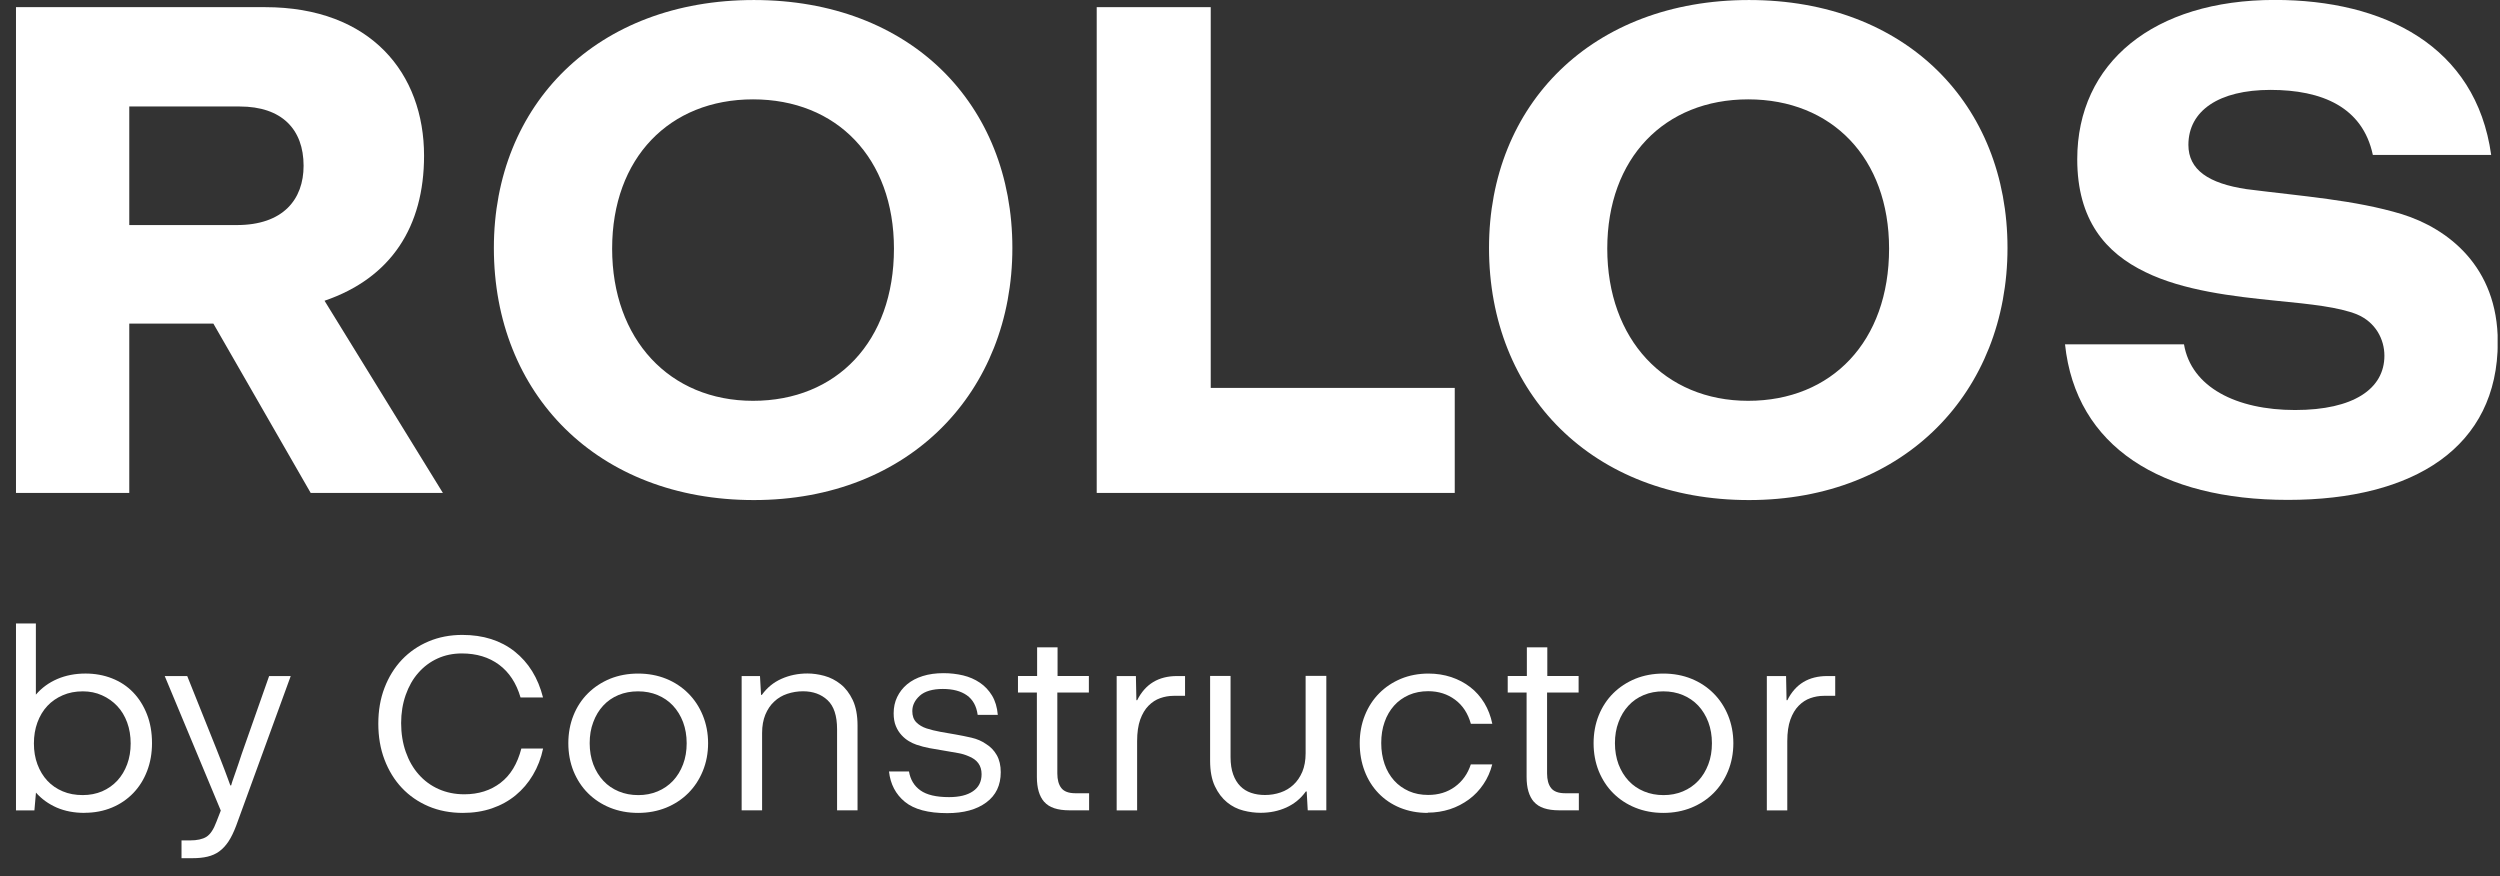 <svg width="117" height="41" viewBox="0 0 117 41" fill="none" xmlns="http://www.w3.org/2000/svg">
<rect x="0" y="0" width="117" height="41" fill="#333333" stroke="none"/>
<g clip-path="url(#clip0_2613_89783)">
<path d="M3.956 38.043C3.471 38.043 3.037 37.96 2.655 37.795C2.274 37.627 1.946 37.394 1.683 37.094L1.61 37.927H0.748V29.177H1.679V32.509C1.953 32.19 2.289 31.946 2.682 31.777C3.079 31.608 3.517 31.522 4.002 31.522C4.444 31.522 4.86 31.597 5.241 31.747C5.623 31.897 5.954 32.115 6.229 32.4C6.504 32.685 6.721 33.03 6.877 33.428C7.034 33.826 7.114 34.28 7.114 34.779C7.114 35.248 7.038 35.683 6.885 36.081C6.732 36.482 6.515 36.827 6.237 37.116C5.958 37.405 5.626 37.634 5.237 37.795C4.848 37.957 4.421 38.039 3.956 38.039V38.043ZM3.872 37.21C4.204 37.21 4.505 37.15 4.78 37.034C5.054 36.914 5.291 36.748 5.489 36.535C5.687 36.321 5.84 36.066 5.951 35.769C6.061 35.473 6.115 35.146 6.115 34.794C6.115 34.441 6.061 34.111 5.951 33.811C5.84 33.51 5.687 33.255 5.485 33.041C5.283 32.828 5.047 32.662 4.772 32.539C4.497 32.415 4.2 32.355 3.876 32.355C3.529 32.355 3.216 32.415 2.934 32.539C2.651 32.662 2.411 32.828 2.213 33.041C2.014 33.255 1.862 33.51 1.751 33.811C1.641 34.111 1.587 34.437 1.587 34.794C1.587 35.15 1.641 35.473 1.751 35.769C1.862 36.066 2.014 36.321 2.213 36.535C2.411 36.748 2.651 36.914 2.934 37.034C3.216 37.154 3.529 37.21 3.876 37.21H3.872Z" fill="white"/>
<path d="M13.606 31.639L11.054 38.64C10.94 38.94 10.821 39.188 10.692 39.383C10.562 39.578 10.417 39.732 10.257 39.848C10.097 39.965 9.914 40.043 9.708 40.092C9.502 40.141 9.269 40.163 9.013 40.163H8.495V39.331H8.895C9.227 39.331 9.483 39.274 9.662 39.162C9.841 39.049 9.997 38.816 10.127 38.464L10.333 37.935L7.709 31.639H8.762L10.116 35.019C10.204 35.241 10.28 35.436 10.345 35.601C10.409 35.766 10.467 35.92 10.52 36.055C10.573 36.19 10.619 36.314 10.657 36.423C10.699 36.535 10.737 36.644 10.779 36.757H10.818C10.848 36.644 10.882 36.539 10.921 36.434C10.959 36.333 10.997 36.224 11.035 36.107C11.077 35.991 11.119 35.871 11.161 35.74C11.207 35.608 11.256 35.455 11.313 35.282L12.595 31.639H13.613H13.606Z" fill="white"/>
<path d="M21.664 38.044C21.077 38.044 20.539 37.942 20.055 37.736C19.57 37.529 19.154 37.241 18.807 36.873C18.46 36.505 18.189 36.062 17.995 35.552C17.8 35.042 17.705 34.479 17.705 33.867C17.705 33.256 17.8 32.697 17.995 32.19C18.189 31.684 18.46 31.245 18.811 30.873C19.162 30.506 19.578 30.22 20.058 30.018C20.539 29.815 21.065 29.714 21.637 29.714C22.614 29.714 23.43 29.973 24.082 30.487C24.735 31.005 25.181 31.721 25.413 32.641H24.361C24.166 31.973 23.831 31.462 23.358 31.11C22.881 30.757 22.301 30.581 21.615 30.581C21.203 30.581 20.825 30.659 20.478 30.817C20.131 30.975 19.83 31.2 19.578 31.489C19.322 31.777 19.128 32.123 18.987 32.524C18.846 32.926 18.773 33.365 18.773 33.841C18.773 34.318 18.846 34.783 18.991 35.192C19.135 35.601 19.337 35.954 19.597 36.246C19.856 36.539 20.165 36.768 20.528 36.929C20.89 37.09 21.29 37.173 21.725 37.173C22.396 37.173 22.961 36.993 23.426 36.636C23.892 36.28 24.216 35.743 24.399 35.031H25.417C25.322 35.485 25.162 35.897 24.941 36.269C24.719 36.644 24.448 36.959 24.128 37.222C23.808 37.484 23.442 37.687 23.026 37.83C22.61 37.972 22.156 38.044 21.664 38.044V38.044Z" fill="white"/>
<path d="M29.863 38.044C29.386 38.044 28.947 37.961 28.55 37.8C28.15 37.638 27.807 37.41 27.517 37.121C27.227 36.832 27.002 36.486 26.838 36.085C26.678 35.684 26.598 35.248 26.598 34.783C26.598 34.318 26.678 33.879 26.838 33.481C26.998 33.08 27.227 32.734 27.517 32.446C27.807 32.157 28.154 31.931 28.55 31.766C28.951 31.605 29.386 31.523 29.863 31.523C30.339 31.523 30.778 31.605 31.175 31.766C31.575 31.928 31.918 32.157 32.208 32.446C32.498 32.734 32.727 33.08 32.891 33.481C33.055 33.883 33.139 34.318 33.139 34.783C33.139 35.248 33.055 35.687 32.891 36.085C32.727 36.486 32.498 36.832 32.208 37.121C31.918 37.41 31.571 37.638 31.175 37.8C30.774 37.961 30.339 38.044 29.863 38.044ZM29.874 37.211C30.198 37.211 30.496 37.154 30.774 37.038C31.053 36.922 31.293 36.757 31.495 36.543C31.697 36.329 31.854 36.07 31.968 35.77C32.082 35.47 32.136 35.143 32.136 34.783C32.136 34.423 32.079 34.096 31.968 33.796C31.854 33.496 31.697 33.241 31.495 33.023C31.293 32.809 31.053 32.644 30.774 32.528C30.496 32.412 30.191 32.355 29.859 32.355C29.527 32.355 29.222 32.412 28.943 32.528C28.665 32.644 28.428 32.809 28.23 33.023C28.032 33.237 27.875 33.496 27.765 33.796C27.65 34.096 27.597 34.423 27.597 34.783C27.597 35.143 27.654 35.47 27.765 35.77C27.879 36.07 28.036 36.325 28.238 36.543C28.44 36.76 28.68 36.922 28.959 37.038C29.237 37.154 29.542 37.211 29.874 37.211V37.211Z" fill="white"/>
<path d="M34.709 31.639H35.567L35.617 32.52H35.655C35.895 32.186 36.2 31.935 36.57 31.77C36.94 31.605 37.345 31.519 37.787 31.519C38.046 31.519 38.31 31.556 38.584 31.631C38.859 31.706 39.111 31.837 39.339 32.018C39.568 32.198 39.759 32.449 39.908 32.761C40.056 33.076 40.133 33.473 40.133 33.957V37.923H39.175V34.126C39.175 33.5 39.027 33.046 38.729 32.768C38.432 32.49 38.046 32.352 37.581 32.352C37.322 32.352 37.078 32.393 36.841 32.472C36.608 32.55 36.403 32.67 36.231 32.836C36.055 32.997 35.922 33.2 35.819 33.443C35.72 33.687 35.666 33.972 35.666 34.306V37.923H34.709V31.639V31.639Z" fill="white"/>
<path d="M42.54 36.104C42.605 36.483 42.78 36.779 43.074 36.989C43.368 37.2 43.814 37.305 44.416 37.305C44.893 37.305 45.267 37.215 45.534 37.031C45.805 36.847 45.938 36.584 45.938 36.231C45.938 35.826 45.732 35.545 45.321 35.387C45.175 35.324 45.019 35.275 44.847 35.245C44.676 35.215 44.47 35.177 44.218 35.136C43.936 35.087 43.696 35.046 43.497 35.012C43.299 34.975 43.097 34.922 42.887 34.851C42.773 34.813 42.658 34.757 42.536 34.686C42.414 34.614 42.3 34.521 42.193 34.404C42.086 34.288 41.995 34.149 41.926 33.98C41.857 33.815 41.823 33.616 41.823 33.384C41.823 33.106 41.876 32.851 41.987 32.622C42.097 32.393 42.25 32.194 42.452 32.025C42.654 31.857 42.898 31.729 43.184 31.639C43.471 31.549 43.795 31.504 44.157 31.504C44.481 31.504 44.786 31.541 45.076 31.609C45.366 31.68 45.626 31.793 45.858 31.95C46.087 32.104 46.278 32.307 46.427 32.551C46.575 32.798 46.667 33.099 46.697 33.455H45.755C45.698 33.042 45.53 32.738 45.248 32.539C44.966 32.341 44.592 32.243 44.123 32.243C43.654 32.243 43.28 32.348 43.047 32.558C42.815 32.768 42.696 33.008 42.696 33.279C42.696 33.5 42.757 33.676 42.883 33.804C43.009 33.931 43.169 34.025 43.36 34.089C43.554 34.153 43.772 34.205 44.012 34.25C44.252 34.295 44.493 34.337 44.725 34.374C44.958 34.416 45.206 34.464 45.465 34.524C45.725 34.584 45.95 34.682 46.144 34.817C46.354 34.945 46.522 35.117 46.648 35.339C46.774 35.56 46.835 35.826 46.835 36.138C46.835 36.749 46.61 37.222 46.156 37.556C45.706 37.89 45.095 38.055 44.329 38.055C43.44 38.055 42.78 37.879 42.349 37.526C41.918 37.173 41.67 36.697 41.605 36.104H42.536H42.54Z" fill="white"/>
<path d="M48.869 37.529C48.64 37.266 48.526 36.88 48.526 36.362V32.411H47.641V31.638H48.537V30.295H49.494V31.638H50.959V32.411H49.483V36.197C49.483 36.49 49.544 36.718 49.67 36.88C49.796 37.041 50.013 37.124 50.33 37.124H50.97V37.923H50.051C49.494 37.923 49.102 37.792 48.873 37.529H48.869Z" fill="white"/>
<path d="M52.264 31.639H53.16L53.183 32.768H53.221C53.599 32.014 54.22 31.639 55.086 31.639H55.46V32.565H54.926C54.709 32.565 54.499 32.603 54.297 32.674C54.094 32.745 53.915 32.862 53.751 33.027C53.591 33.188 53.461 33.406 53.362 33.676C53.267 33.946 53.217 34.284 53.217 34.689V37.927H52.26V31.642L52.264 31.639Z" fill="white"/>
<path d="M62.072 37.923H61.202L61.153 37.041H61.114C60.874 37.375 60.569 37.623 60.199 37.792C59.833 37.957 59.432 38.039 58.994 38.039C58.734 38.039 58.467 38.006 58.189 37.934C57.911 37.863 57.655 37.736 57.426 37.548C57.197 37.36 57.007 37.113 56.858 36.797C56.709 36.486 56.633 36.085 56.633 35.601V31.635H57.59V35.432C57.59 35.751 57.632 36.017 57.712 36.242C57.792 36.464 57.903 36.647 58.044 36.79C58.185 36.933 58.353 37.038 58.551 37.105C58.75 37.173 58.963 37.206 59.2 37.206C59.459 37.206 59.703 37.165 59.932 37.086C60.161 37.008 60.363 36.888 60.538 36.722C60.71 36.561 60.847 36.358 60.95 36.115C61.05 35.874 61.103 35.586 61.103 35.252V31.631H62.072V37.916V37.923Z" fill="white"/>
<path d="M66.816 38.044C66.339 38.044 65.908 37.961 65.515 37.8C65.122 37.638 64.79 37.41 64.512 37.121C64.234 36.832 64.016 36.486 63.864 36.085C63.711 35.684 63.635 35.248 63.635 34.783C63.635 34.318 63.715 33.879 63.875 33.481C64.035 33.08 64.26 32.734 64.546 32.446C64.832 32.157 65.172 31.931 65.565 31.766C65.958 31.605 66.385 31.523 66.854 31.523C67.231 31.523 67.586 31.579 67.918 31.688C68.25 31.8 68.544 31.954 68.807 32.157C69.07 32.359 69.287 32.607 69.467 32.9C69.642 33.192 69.768 33.519 69.84 33.875H68.837C68.7 33.387 68.456 33.012 68.097 32.746C67.743 32.483 67.323 32.348 66.839 32.348C66.507 32.348 66.206 32.408 65.939 32.524C65.668 32.644 65.435 32.809 65.244 33.023C65.054 33.237 64.901 33.492 64.798 33.792C64.691 34.093 64.642 34.419 64.642 34.776C64.642 35.132 64.695 35.458 64.798 35.759C64.901 36.059 65.054 36.314 65.244 36.528C65.435 36.742 65.671 36.907 65.939 37.027C66.209 37.147 66.511 37.203 66.839 37.203C67.323 37.203 67.739 37.076 68.09 36.82C68.441 36.565 68.689 36.216 68.834 35.774H69.837C69.749 36.115 69.612 36.426 69.425 36.7C69.238 36.978 69.013 37.218 68.746 37.413C68.479 37.608 68.181 37.766 67.857 37.871C67.529 37.976 67.182 38.032 66.812 38.032L66.816 38.044Z" fill="white"/>
<path d="M71.789 37.529C71.56 37.266 71.445 36.88 71.445 36.362V32.411H70.561V31.638H71.457V30.295H72.414V31.638H73.879V32.411H72.403V36.197C72.403 36.49 72.464 36.718 72.59 36.88C72.716 37.041 72.933 37.124 73.249 37.124H73.89V37.923H72.971C72.414 37.923 72.021 37.792 71.793 37.529H71.789Z" fill="white"/>
<path d="M77.845 38.044C77.368 38.044 76.93 37.961 76.533 37.8C76.132 37.638 75.789 37.41 75.499 37.121C75.209 36.832 74.984 36.486 74.82 36.085C74.66 35.684 74.58 35.248 74.58 34.783C74.58 34.318 74.66 33.879 74.82 33.481C74.981 33.08 75.209 32.734 75.499 32.446C75.789 32.157 76.136 31.931 76.533 31.766C76.933 31.605 77.368 31.523 77.845 31.523C78.322 31.523 78.76 31.605 79.157 31.766C79.558 31.928 79.901 32.157 80.191 32.446C80.481 32.734 80.709 33.08 80.874 33.481C81.037 33.883 81.121 34.318 81.121 34.783C81.121 35.248 81.037 35.687 80.874 36.085C80.709 36.486 80.481 36.832 80.191 37.121C79.901 37.41 79.554 37.638 79.157 37.8C78.757 37.961 78.322 38.044 77.845 38.044ZM77.856 37.211C78.181 37.211 78.478 37.154 78.757 37.038C79.035 36.922 79.275 36.757 79.478 36.543C79.68 36.329 79.836 36.07 79.95 35.77C80.065 35.47 80.118 35.143 80.118 34.783C80.118 34.423 80.061 34.096 79.95 33.796C79.836 33.496 79.68 33.241 79.478 33.023C79.275 32.809 79.035 32.644 78.757 32.528C78.478 32.412 78.173 32.355 77.841 32.355C77.509 32.355 77.204 32.412 76.926 32.528C76.647 32.644 76.411 32.809 76.213 33.023C76.014 33.237 75.858 33.496 75.747 33.796C75.633 34.096 75.579 34.423 75.579 34.783C75.579 35.143 75.637 35.47 75.747 35.77C75.862 36.07 76.018 36.325 76.22 36.543C76.422 36.76 76.663 36.922 76.941 37.038C77.219 37.154 77.525 37.211 77.856 37.211Z" fill="white"/>
<path d="M82.691 31.639H83.588L83.611 32.768H83.649C84.026 32.014 84.648 31.639 85.514 31.639H85.888V32.565H85.354C85.136 32.565 84.926 32.603 84.724 32.674C84.522 32.745 84.343 32.862 84.179 33.027C84.019 33.188 83.889 33.406 83.79 33.676C83.694 33.946 83.645 34.284 83.645 34.689V37.927H82.688V31.642L82.691 31.639Z" fill="white"/>
<path d="M0.748 0.335H12.404C17.366 0.335 19.846 3.445 19.846 7.288C19.846 10.597 18.316 13.006 15.188 14.075L20.727 23.069H14.54L9.986 15.145H6.05V23.069H0.748V0.335ZM11.081 10.533C13.255 10.533 14.208 9.329 14.208 7.757C14.208 6.053 13.19 4.984 11.218 4.984H6.05V10.533H11.081Z" fill="white"/>
<path d="M23.113 11.602C23.113 4.882 27.938 0.001 35.281 0.001C42.623 0.001 47.379 4.882 47.379 11.602C47.379 18.322 42.588 23.403 35.281 23.403C27.973 23.403 23.113 18.454 23.113 11.602V11.602ZM41.837 11.636C41.837 7.389 39.152 4.65 35.242 4.65C31.333 4.65 28.648 7.393 28.648 11.636C28.648 15.88 31.333 18.758 35.242 18.758C39.152 18.758 41.837 15.981 41.837 11.636V11.636Z" fill="white"/>
<path d="M51.326 0.335H56.662V18.154H68.082V23.069H51.326V0.335Z" fill="white"/>
<path d="M69.686 11.602C69.686 4.882 74.51 0.001 81.853 0.001C89.195 0.001 93.951 4.882 93.951 11.602C93.951 18.322 89.161 23.403 81.853 23.403C74.545 23.403 69.686 18.454 69.686 11.602V11.602ZM88.409 11.636C88.409 7.389 85.724 4.65 81.815 4.65C77.905 4.65 75.22 7.393 75.22 11.636C75.22 15.88 77.905 18.758 81.815 18.758C85.724 18.758 88.409 15.981 88.409 11.636Z" fill="white"/>
<path d="M96.639 16.116H102.211C102.551 18.12 104.66 19.189 107.41 19.189C110.16 19.189 111.59 18.187 111.59 16.649C111.59 15.88 111.182 15.077 110.297 14.709C109.447 14.375 108.222 14.24 106.491 14.071C104.519 13.872 102.173 13.602 100.407 12.735C98.538 11.835 97.215 10.297 97.215 7.452C97.215 2.939 100.785 -0.003 106.46 -0.003C111.56 -0.003 115.874 2.136 116.587 7.25H111.049C110.572 5.01 108.669 4.207 106.258 4.207C103.847 4.207 102.417 5.179 102.417 6.781C102.417 7.952 103.367 8.586 105.137 8.852C107.753 9.186 110.202 9.355 112.41 10.023C114.55 10.691 116.896 12.465 116.896 16.007C116.896 20.922 112.986 23.395 107.074 23.395C101.162 23.395 97.15 20.922 96.642 16.108L96.639 16.116Z" fill="white"/>
</g>
<defs>
<clipPath id="clip0_2613_89783">
<rect width="116.145" height="40.162" fill="white" transform="translate(0.744)"/>
</clipPath>
</defs>
</svg>
